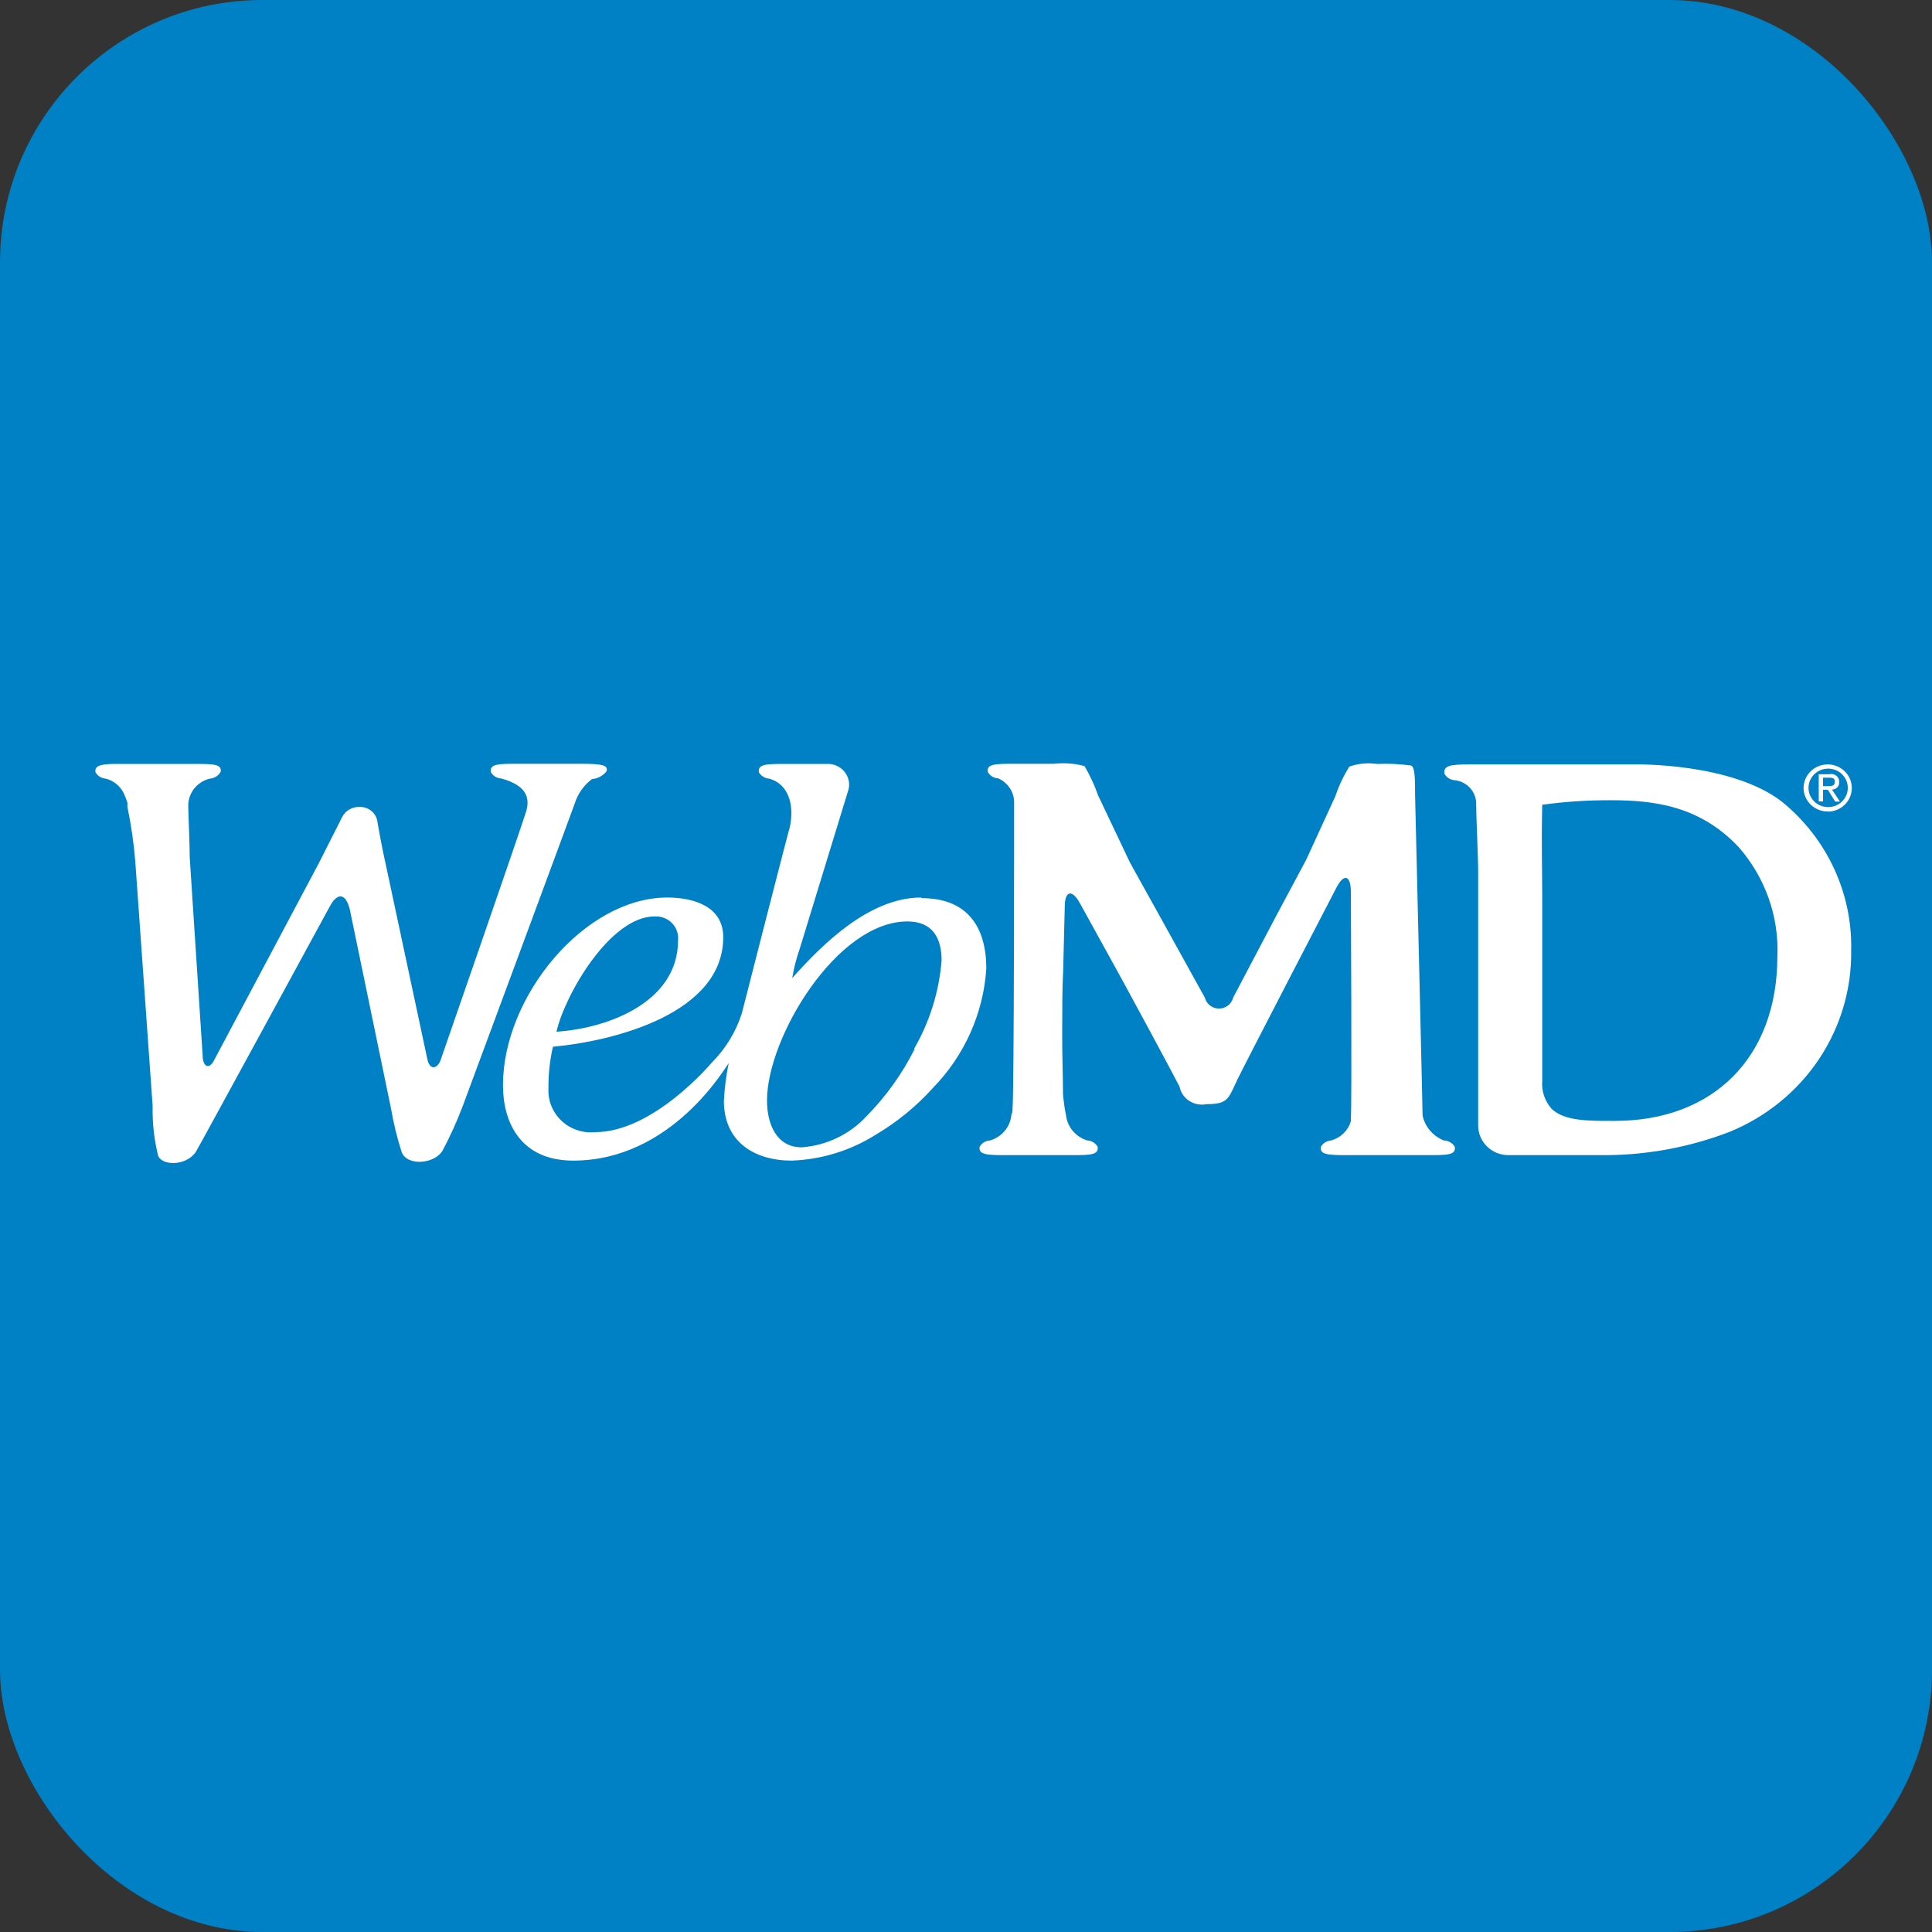 <svg width="100%" height="100%" viewBox="0 0 81 81" fill="none" xmlns="http://www.w3.org/2000/svg">
<rect x="0" y="0" width="81" height="81" fill="#333333" stroke="none"/>
<rect width="81" height="81" rx="11" fill="#0080C5"/>
<g clip-path="url(#clip0_1278_6218)">
<path d="M74.705 33.609C72.575 31.963 68.537 32.048 68.537 32.048H61.598C60.788 32.048 60.507 32.101 60.56 32.442C60.603 32.519 60.666 32.584 60.742 32.632C60.818 32.678 60.906 32.706 60.995 32.711C61.225 32.738 61.439 32.841 61.601 33.003C61.763 33.165 61.864 33.377 61.886 33.602C61.886 34.166 61.973 35.937 61.973 36.554V41.59C61.973 42.246 61.973 43.387 61.973 44.062V47.191C61.973 47.518 62.106 47.833 62.342 48.065C62.578 48.297 62.898 48.428 63.232 48.43H67.371C69.132 48.415 70.876 48.084 72.515 47.453C74.044 46.829 75.348 45.769 76.257 44.412C77.165 43.055 77.637 41.462 77.611 39.839C77.638 38.653 77.39 37.477 76.886 36.398C76.383 35.319 75.637 34.366 74.705 33.609ZM67.699 46.994H67.539C66.574 46.994 65.576 46.994 65.054 46.489C64.91 46.327 64.801 46.139 64.733 45.935C64.665 45.731 64.64 45.516 64.659 45.302V37.767C64.659 36.212 64.619 35.485 64.659 33.74C65.613 33.609 66.575 33.545 67.539 33.55C69.367 33.55 71.276 33.793 72.896 35.517C74.011 36.791 74.591 38.432 74.517 40.108C74.51 44.325 71.838 46.994 67.699 46.994ZM60.533 47.814C60.309 47.724 60.111 47.583 59.956 47.401C59.8 47.219 59.693 47.003 59.643 46.771C59.643 46.476 59.328 33.334 59.328 33.334C59.328 32.678 59.328 32.16 59.16 32.094C58.688 32.03 58.211 32.008 57.734 32.029C57.342 31.971 56.942 32.009 56.569 32.14C56.328 32.531 56.132 32.946 55.986 33.38L54.761 36.049L53.562 38.291L51.7 41.826C51.668 41.957 51.592 42.073 51.485 42.156C51.377 42.239 51.244 42.284 51.107 42.284C50.97 42.284 50.837 42.239 50.73 42.156C50.622 42.073 50.546 41.957 50.514 41.826L48.586 38.344L47.38 36.173L46.041 33.353C45.891 32.926 45.7 32.513 45.471 32.12C45.053 32.006 44.617 31.973 44.186 32.022H42.538C41.728 32.022 41.359 32.022 41.413 32.363C41.456 32.441 41.518 32.506 41.594 32.554C41.671 32.601 41.758 32.628 41.848 32.632C42.052 32.721 42.224 32.867 42.343 33.051C42.462 33.235 42.523 33.45 42.518 33.668C42.518 33.963 42.518 45.938 42.451 46.463C42.451 46.548 42.451 46.64 42.404 46.732C42.383 46.98 42.287 47.216 42.127 47.409C41.966 47.602 41.75 47.743 41.507 47.814C41.417 47.818 41.329 47.845 41.253 47.892C41.177 47.939 41.114 48.005 41.071 48.083C41.018 48.417 41.393 48.43 42.203 48.43H44.882C45.693 48.43 46.068 48.43 46.021 48.083C45.978 48.005 45.915 47.939 45.839 47.892C45.763 47.845 45.675 47.818 45.585 47.814C45.35 47.742 45.141 47.606 44.983 47.421C44.825 47.236 44.725 47.01 44.695 46.771C44.634 46.472 44.592 46.17 44.567 45.866C44.567 45.21 44.527 44.069 44.534 43.394V43.164C44.534 42.508 44.534 41.367 44.574 40.692L44.641 38.009C44.641 37.354 44.942 37.262 45.271 37.859L47.079 41.138C47.407 41.734 49.142 44.948 49.45 45.551C49.474 45.674 49.522 45.79 49.593 45.894C49.663 45.998 49.754 46.087 49.86 46.156C49.966 46.225 50.085 46.272 50.21 46.296C50.335 46.319 50.464 46.318 50.588 46.292C51.499 46.292 51.499 46.056 51.874 45.269C52.149 44.692 56.026 37.222 56.026 37.222C56.341 36.619 56.616 36.678 56.636 37.354C56.636 37.354 56.683 46.456 56.636 46.869V47.007C56.58 47.199 56.475 47.374 56.331 47.515C56.186 47.656 56.008 47.759 55.812 47.814C55.722 47.819 55.635 47.846 55.559 47.893C55.482 47.94 55.42 48.005 55.377 48.083C55.323 48.417 55.698 48.43 56.508 48.43H59.857C60.674 48.43 61.042 48.43 60.995 48.083C60.949 48.003 60.881 47.936 60.8 47.889C60.719 47.842 60.627 47.816 60.533 47.814Z" fill="white"/>
<path d="M24.094 33.694C24.22 33.285 24.473 32.925 24.817 32.664C24.938 32.655 25.056 32.62 25.162 32.562C25.268 32.505 25.361 32.425 25.433 32.33C25.493 32.087 25.272 32.022 24.388 32.022H21.709C20.899 32.022 20.524 32.022 20.578 32.369C20.621 32.447 20.683 32.512 20.76 32.559C20.836 32.606 20.923 32.633 21.013 32.638C21.783 32.848 22.299 33.235 22.058 34.022C21.817 34.809 18.468 44.456 18.468 44.456C18.341 44.803 18.013 44.901 17.912 44.383L16.178 36.264C16.03 35.609 15.87 34.743 15.809 34.369C15.767 34.21 15.67 34.07 15.534 33.972C15.399 33.874 15.234 33.825 15.066 33.831C14.914 33.827 14.764 33.867 14.634 33.945C14.505 34.023 14.401 34.136 14.336 34.271C14.115 34.723 13.666 35.583 13.358 36.206L8.945 44.508C8.764 44.816 8.536 44.724 8.503 44.357L7.954 35.943C7.954 35.287 7.887 33.976 7.893 33.766C7.895 33.507 7.984 33.256 8.148 33.053C8.312 32.85 8.541 32.706 8.797 32.645C8.892 32.637 8.983 32.607 9.062 32.557C9.142 32.506 9.207 32.437 9.253 32.356C9.306 32.022 8.911 32.028 8.101 32.028H4.752C4.216 32.041 3.962 32.1 4.002 32.376C4.045 32.453 4.108 32.518 4.184 32.565C4.26 32.612 4.348 32.64 4.437 32.645C4.608 32.69 4.766 32.772 4.899 32.886C5.033 33 5.138 33.141 5.208 33.3C5.259 33.416 5.303 33.534 5.342 33.654V33.72V33.766C5.34 33.788 5.34 33.81 5.342 33.831C5.498 34.578 5.607 35.334 5.67 36.094L6.4 46.377C6.383 47.081 6.462 47.785 6.634 48.469C6.842 48.895 7.82 48.869 8.208 48.298C8.315 48.135 13.827 38.002 13.827 38.002C14.148 37.399 14.497 37.452 14.664 38.12L16.392 46.469C16.498 47.09 16.648 47.704 16.841 48.305C17.075 48.908 18.254 48.803 18.569 48.213C18.887 47.612 19.167 46.993 19.406 46.357C19.406 46.357 23.906 34.225 24.094 33.694ZM38.62 37.629C36.47 37.629 34.508 39.55 33.215 41.006C33.284 40.587 33.389 40.175 33.53 39.773L35.539 33.215C35.594 33.078 35.612 32.93 35.592 32.784C35.573 32.639 35.516 32.5 35.427 32.382C35.338 32.263 35.22 32.169 35.084 32.107C34.948 32.045 34.798 32.018 34.648 32.028H32.954C32.144 32.028 31.769 32.028 31.816 32.376C31.859 32.453 31.921 32.518 31.998 32.565C32.074 32.612 32.161 32.64 32.251 32.645C33.054 32.867 33.322 33.746 33.108 34.704C33.108 34.625 31.099 42.495 31.099 42.495C30.848 43.271 30.415 43.978 29.833 44.56C29.833 44.56 27.402 47.466 24.951 47.466C24.695 47.491 24.437 47.461 24.194 47.379C23.951 47.297 23.729 47.165 23.544 46.991C23.358 46.817 23.213 46.606 23.118 46.372C23.023 46.138 22.982 45.887 22.995 45.636C22.987 45.047 23.05 44.459 23.183 43.885C25.741 43.649 30.322 42.495 30.322 39.294C30.322 37.983 29.056 37.629 27.978 37.629C24.509 37.629 21.087 41.773 21.087 45.498C21.087 47.066 21.83 48.659 24.033 48.659C28.172 48.659 30.422 44.724 30.55 44.574C30.443 45.095 30.376 45.623 30.349 46.154C30.349 47.866 31.621 48.659 33.195 48.659C34.44 48.614 35.65 48.242 36.698 47.584C37.599 47.052 38.413 46.389 39.109 45.616C40.438 44.256 41.233 42.479 41.352 40.599C41.346 38.855 40.555 37.655 38.64 37.655L38.62 37.629ZM27.442 38.422C27.578 38.414 27.714 38.434 27.84 38.483C27.967 38.531 28.081 38.606 28.175 38.702C28.269 38.799 28.34 38.914 28.383 39.04C28.427 39.166 28.442 39.3 28.427 39.432C28.427 41.99 25.534 43.111 23.33 43.255C23.685 41.701 25.581 38.422 27.442 38.422ZM38.345 43.983C37.828 45.015 37.15 45.962 36.336 46.79C35.636 47.553 34.662 48.023 33.617 48.102C32.519 48.102 32.157 47.072 32.157 46.134C32.157 43.511 35.077 38.632 38.044 38.632C39.142 38.632 39.477 39.38 39.477 40.272C39.372 41.572 38.979 42.834 38.325 43.97L38.345 43.983Z" fill="white"/>
<path d="M75.823 33.031C75.823 32.925 75.844 32.821 75.885 32.723C75.927 32.625 75.988 32.536 76.064 32.461C76.141 32.386 76.231 32.327 76.331 32.286C76.431 32.246 76.538 32.225 76.647 32.225C76.755 32.225 76.862 32.246 76.962 32.286C77.062 32.327 77.153 32.386 77.229 32.461C77.306 32.536 77.366 32.625 77.408 32.723C77.449 32.821 77.47 32.925 77.47 33.031C77.47 33.137 77.449 33.242 77.408 33.34C77.366 33.438 77.306 33.527 77.229 33.602C77.153 33.677 77.062 33.736 76.962 33.777C76.862 33.817 76.755 33.838 76.647 33.838C76.538 33.838 76.431 33.817 76.331 33.777C76.231 33.736 76.141 33.677 76.064 33.602C75.988 33.527 75.927 33.438 75.885 33.34C75.844 33.242 75.823 33.137 75.823 33.031ZM76.647 34.028C76.845 34.024 77.039 33.963 77.202 33.852C77.366 33.741 77.492 33.586 77.566 33.405C77.639 33.224 77.657 33.026 77.616 32.835C77.576 32.645 77.478 32.47 77.337 32.333C77.195 32.197 77.016 32.104 76.821 32.066C76.625 32.029 76.423 32.049 76.24 32.123C76.056 32.198 75.899 32.324 75.788 32.485C75.677 32.647 75.617 32.837 75.615 33.031C75.615 33.163 75.642 33.294 75.694 33.415C75.746 33.536 75.823 33.646 75.918 33.739C76.014 33.831 76.128 33.903 76.253 33.952C76.379 34.001 76.512 34.024 76.647 34.022V34.028ZM76.432 33.11H76.633L76.941 33.608H77.142L76.807 33.103C76.849 33.104 76.89 33.095 76.927 33.079C76.965 33.063 77 33.04 77.028 33.01C77.056 32.981 77.078 32.946 77.092 32.908C77.106 32.87 77.112 32.829 77.109 32.789C77.112 32.738 77.102 32.687 77.081 32.64C77.06 32.593 77.028 32.552 76.987 32.52C76.947 32.488 76.899 32.466 76.848 32.456C76.797 32.446 76.744 32.447 76.694 32.461H76.251V33.602H76.432V33.11ZM76.432 32.966V32.605H76.673C76.801 32.605 76.928 32.605 76.928 32.776C76.928 32.946 76.794 32.959 76.64 32.959H76.432V32.966Z" fill="white"/>
</g>
<defs>
<clipPath id="clip0_1278_6218">
<rect width="73.64" height="16.762" fill="white" transform="translate(4 32)"/>
</clipPath>
</defs>
</svg>
